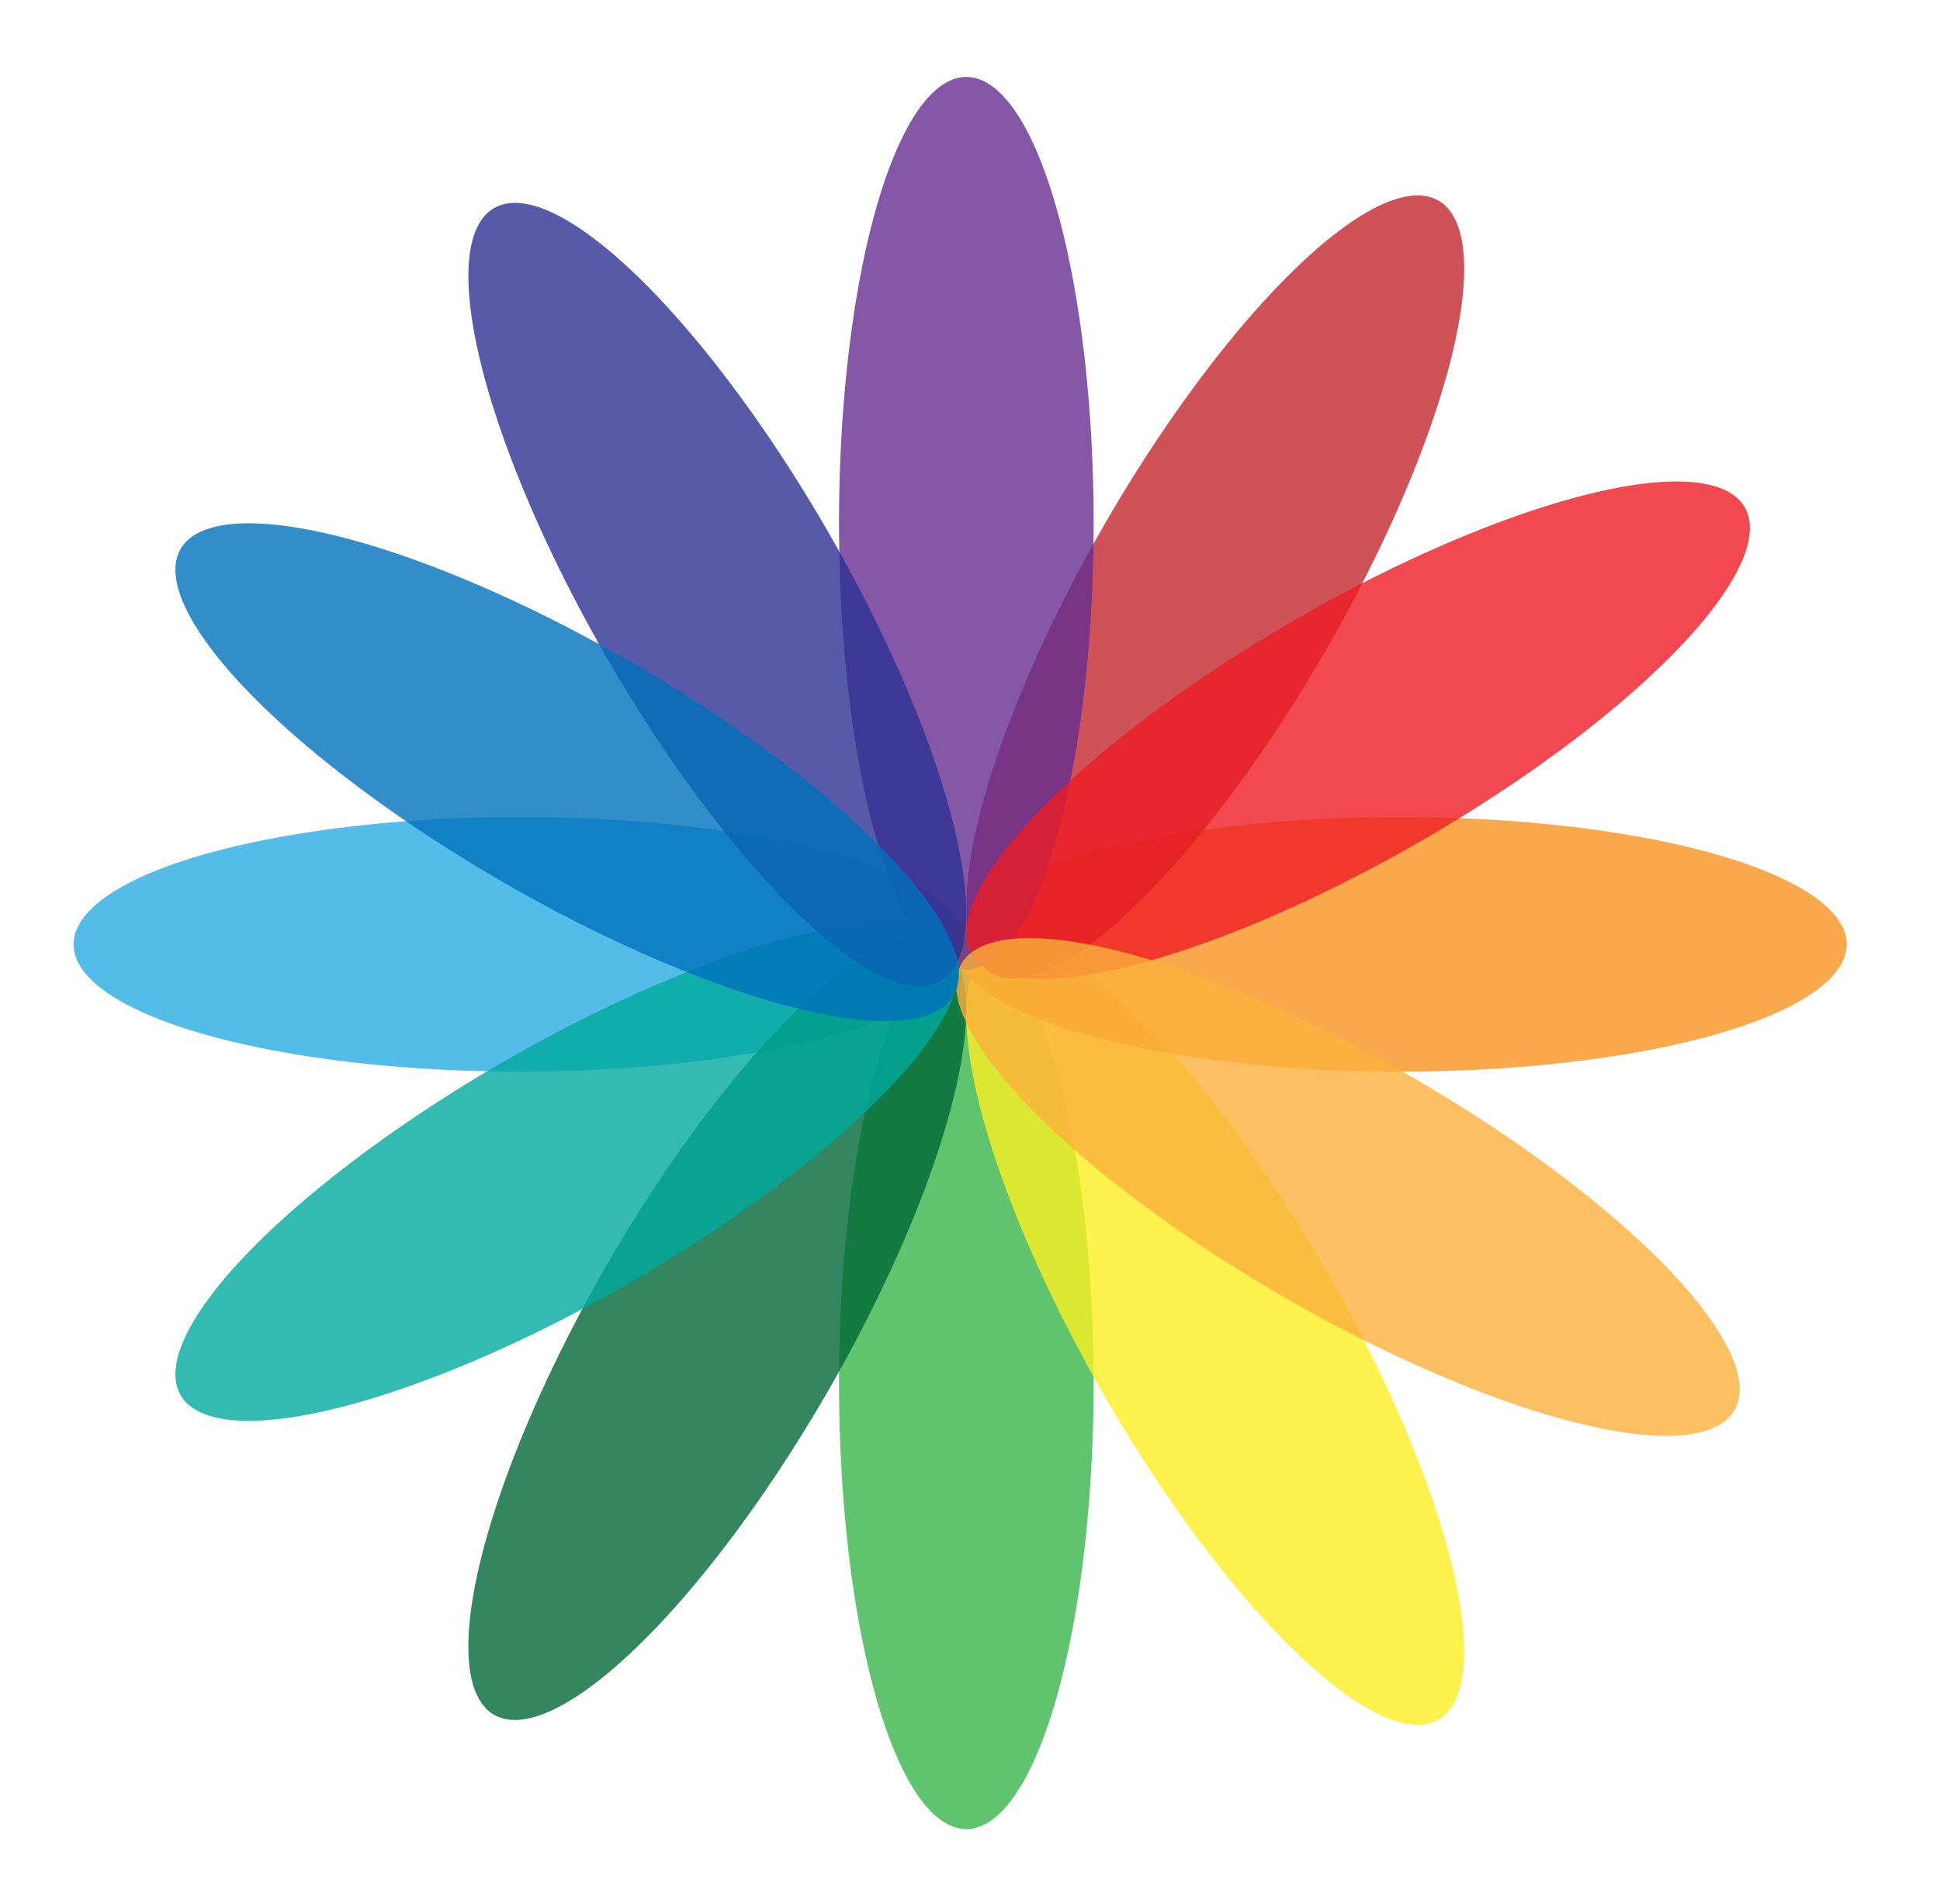 <?xml version="1.0" encoding="utf-8"?>
<!-- Generator: Adobe Illustrator 23.0.6, SVG Export Plug-In . SVG Version: 6.00 Build 0)  -->
<svg version="1.1" id="Layer_1" xmlns="http://www.w3.org/2000/svg" xmlns:xlink="http://www.w3.org/1999/xlink" x="0px" y="0px"
	 viewBox="0 0 259.2 254.4" style="enable-background:new 0 0 259.2 254.4;" xml:space="preserve">
<style type="text/css">
	.st0{opacity:0.8;fill:#29ABE2;}
	.st1{opacity:0.8;fill:#39B54A;}
	.st2{opacity:0.8;fill:#FCEE21;}
	.st3{opacity:0.8;fill:#F7931E;}
	.st4{opacity:0.8;fill:#006837;}
	.st5{opacity:0.8;fill:#C1272D;}
	.st6{opacity:0.8;fill:#662D91;}
	.st7{opacity:0.8;fill:#ED1C24;}
	.st8{opacity:0.8;fill:#FBB03B;}
	.st9{opacity:0.8;fill:#00A99D;}
	.st10{opacity:0.8;fill:#2E3192;}
	.st11{opacity:0.8;fill:#0071BC;}
</style>
<ellipse class="st0" cx="69.47" cy="126.19" rx="59.64" ry="17.01"/>
<ellipse class="st1" cx="129.11" cy="184.78" rx="17.01" ry="59.64"/>
<ellipse transform="matrix(0.866 -0.5 0.5 0.866 -67.322 105.055)" class="st2" cx="162.37" cy="178.15" rx="17.01" ry="59.64"/>
<ellipse class="st3" cx="187.09" cy="126.19" rx="59.64" ry="17.01"/>
<ellipse transform="matrix(0.5 -0.866 0.866 0.5 -105.794 171.749)" class="st4" cx="95.84" cy="177.49" rx="59.64" ry="17.01"/>
<ellipse transform="matrix(0.5 -0.866 0.866 0.5 13.249 179.844)" class="st5" cx="162.37" cy="78.45" rx="59.64" ry="17.01"/>
<ellipse class="st6" cx="129.11" cy="69.92" rx="17.01" ry="59.64"/>
<ellipse transform="matrix(0.866 -0.5 0.5 0.866 -24.489 103.806)" class="st7" cx="181.46" cy="97.6" rx="59.64" ry="17.01"/>
<ellipse transform="matrix(0.5 -0.866 0.866 0.5 -47.315 235.272)" class="st8" cx="180.09" cy="158.61" rx="17.01" ry="59.64"/>
<ellipse transform="matrix(0.866 -0.5 0.5 0.866 -68.153 58.874)" class="st9" cx="75.78" cy="156.61" rx="59.64" ry="17.01"/>
<ellipse transform="matrix(0.866 -0.5 0.5 0.866 -26.884 58.565)" class="st10" cx="95.84" cy="79.45" rx="17.01" ry="59.64"/>
<ellipse transform="matrix(0.5 -0.866 0.866 0.5 -51.467 117.222)" class="st11" cx="75.78" cy="103.18" rx="17.01" ry="59.64"/>
</svg>
